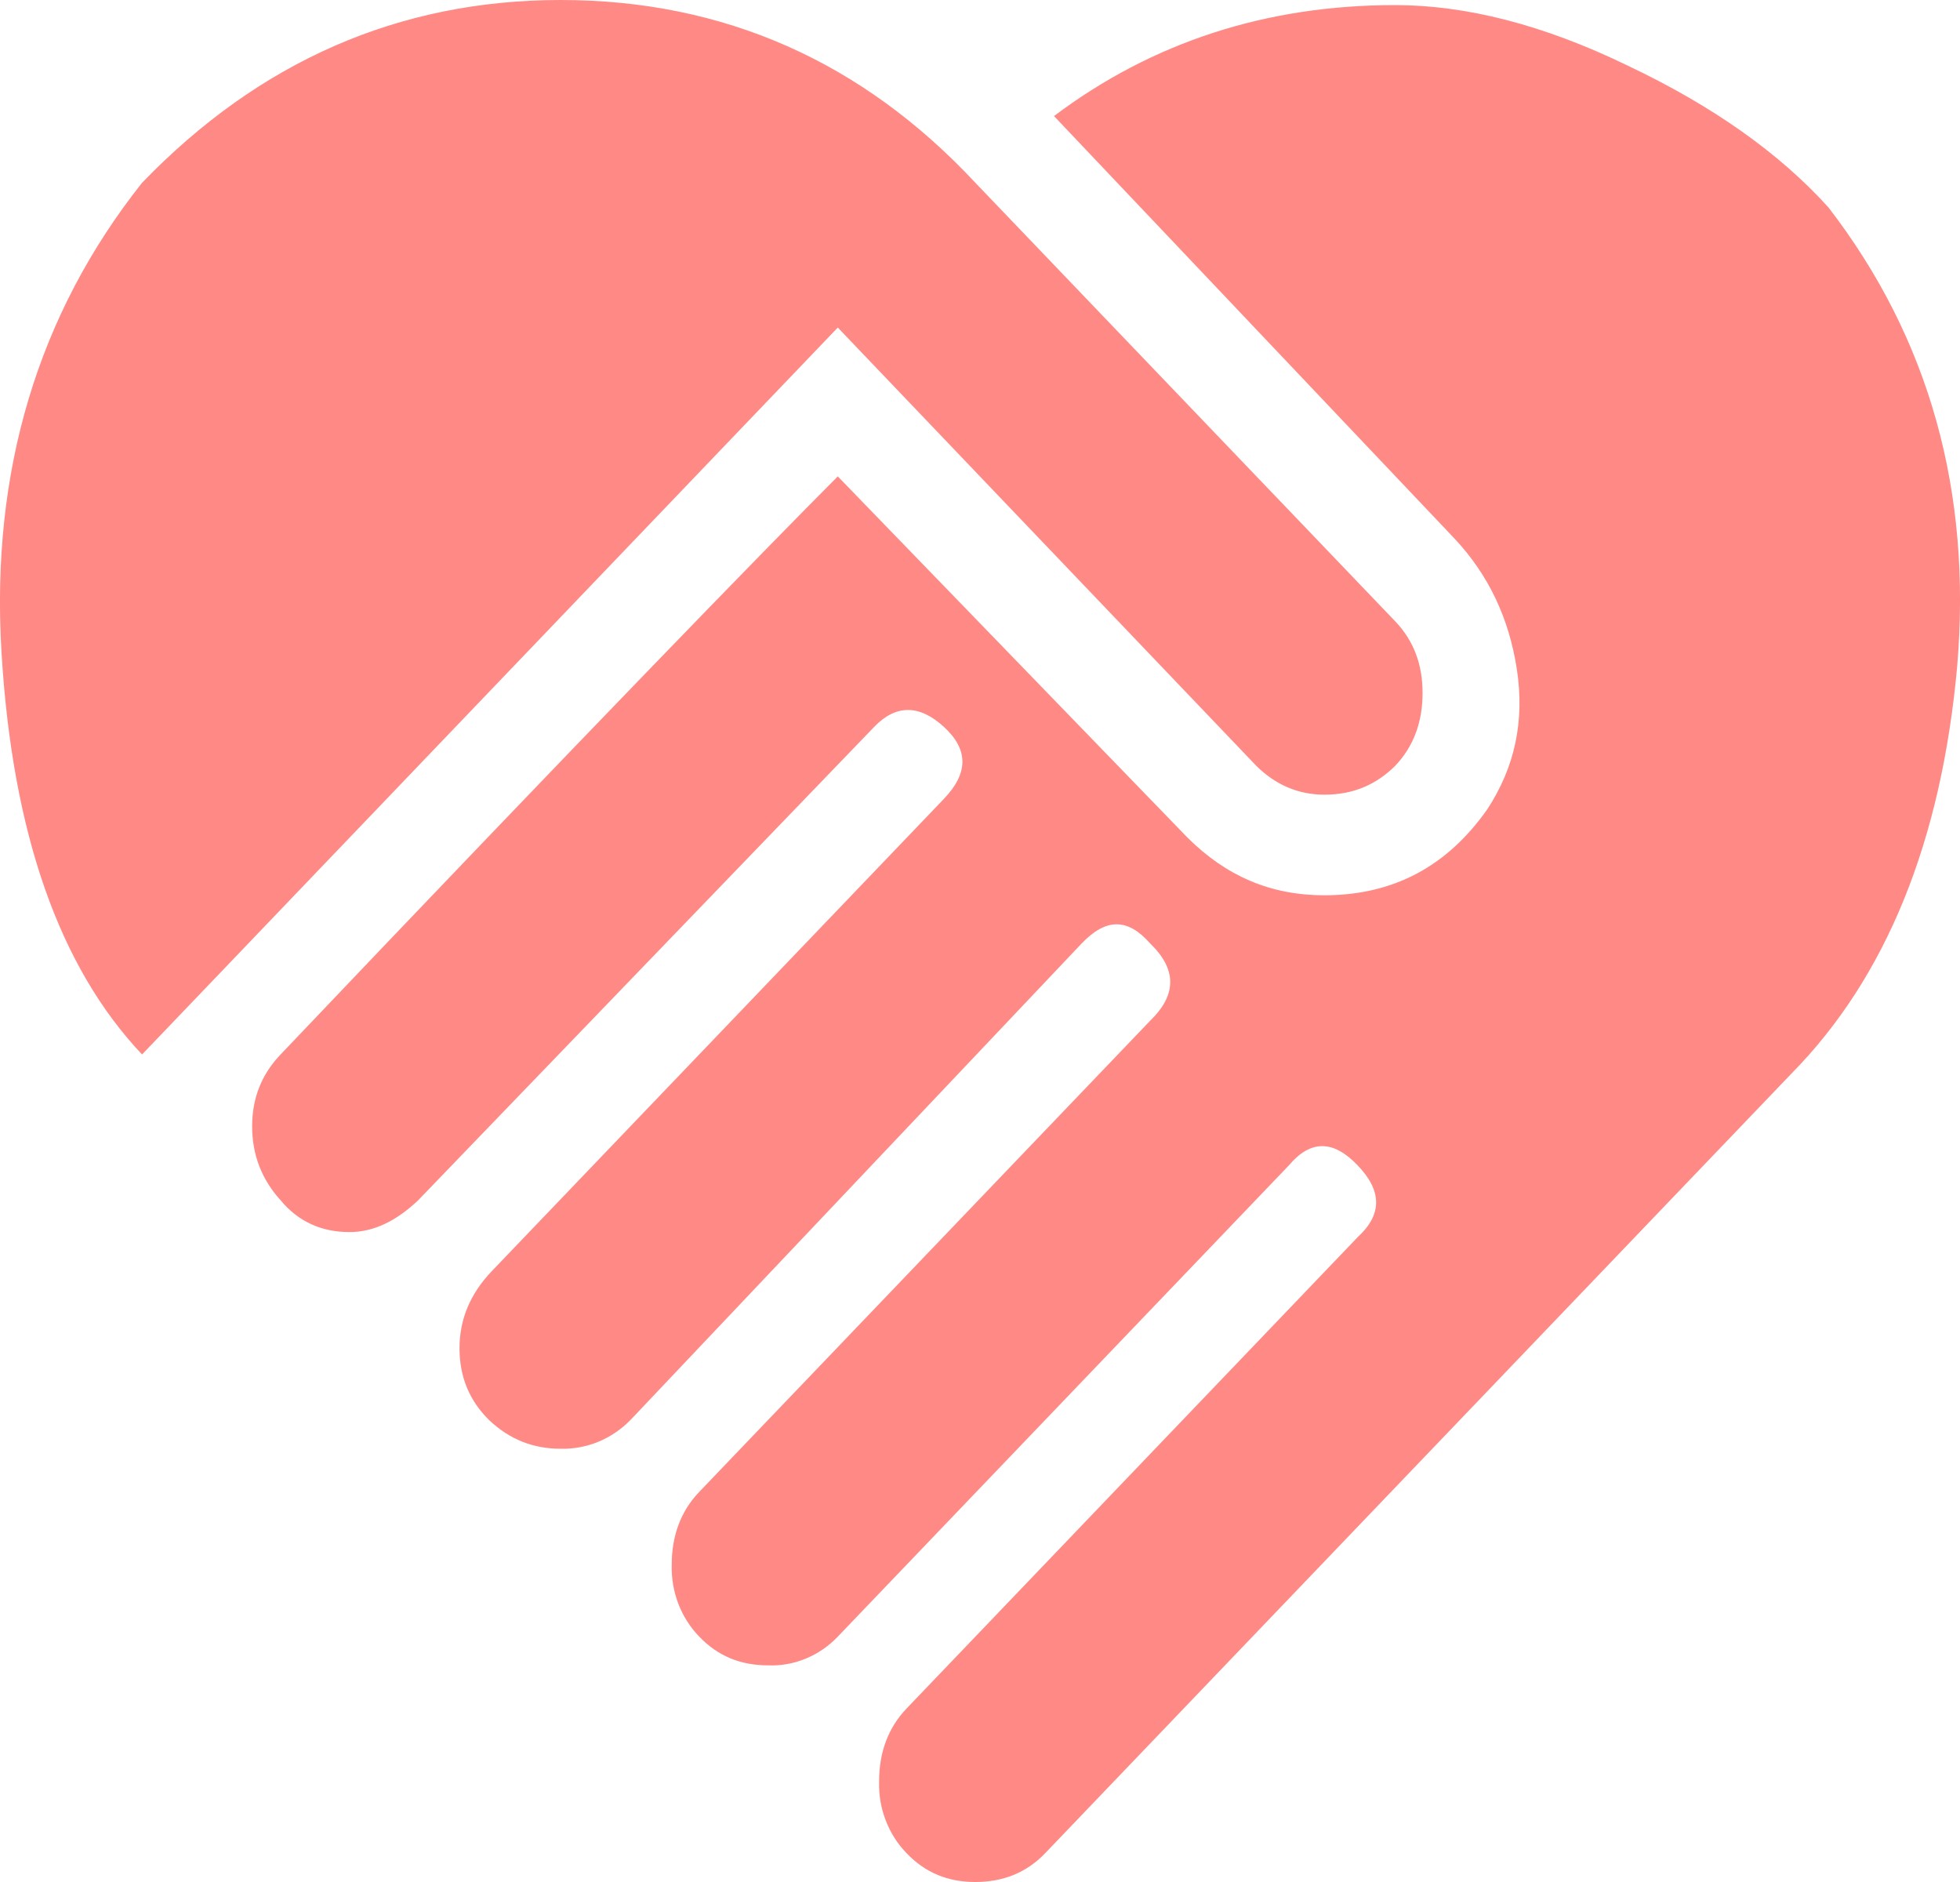 <svg width="25" height="24" viewBox="0 0 25 24" fill="none" xmlns="http://www.w3.org/2000/svg">
<path d="M13.444 1.48C14.698 0.537 16.152 0.065 17.794 0.065C18.696 0.065 19.686 0.314 20.764 0.838C21.842 1.349 22.695 1.951 23.322 2.645C24.613 4.321 25.152 6.272 24.964 8.498C24.763 10.723 24.061 12.465 22.845 13.696L13.331 23.633C13.093 23.882 12.792 24 12.441 24C12.09 24 11.802 23.882 11.564 23.633C11.448 23.514 11.357 23.371 11.297 23.213C11.236 23.056 11.208 22.887 11.213 22.717C11.213 22.35 11.326 22.036 11.564 21.787L17.317 15.777C17.631 15.489 17.631 15.188 17.317 14.861C17.004 14.534 16.716 14.534 16.44 14.861L10.686 20.871C10.57 20.993 10.431 21.088 10.278 21.151C10.125 21.215 9.961 21.244 9.796 21.237C9.445 21.237 9.157 21.119 8.919 20.871C8.803 20.751 8.712 20.608 8.652 20.451C8.592 20.293 8.563 20.124 8.568 19.954C8.568 19.588 8.681 19.273 8.919 19.025L14.672 13.015C15.011 12.687 15.011 12.36 14.672 12.033C14.384 11.705 14.108 11.705 13.795 12.033L8.042 18.108C7.924 18.228 7.785 18.323 7.632 18.386C7.479 18.448 7.316 18.479 7.152 18.475C6.801 18.475 6.5 18.357 6.237 18.108C5.986 17.859 5.861 17.558 5.861 17.192C5.861 16.825 5.998 16.497 6.274 16.209L12.04 10.187C12.354 9.859 12.354 9.558 12.04 9.27C11.727 8.982 11.426 8.982 11.15 9.27L5.334 15.306C5.058 15.568 4.77 15.712 4.457 15.712C4.106 15.712 3.805 15.581 3.579 15.306C3.341 15.044 3.216 14.73 3.216 14.363C3.216 13.997 3.341 13.696 3.579 13.447C7.415 9.414 9.784 6.979 10.686 6.075L15.149 10.684C15.638 11.169 16.202 11.417 16.891 11.417C17.769 11.417 18.458 11.051 18.972 10.318C19.323 9.781 19.448 9.191 19.348 8.537C19.248 7.882 18.985 7.332 18.558 6.874L13.444 1.48ZM16.026 9.768L10.686 4.177L1.812 13.447C0.759 12.334 0.157 10.632 0.019 8.314C-0.119 6.01 0.483 4.007 1.812 2.331C3.303 0.786 5.083 0 7.152 0C9.232 0 11 0.786 12.441 2.331L17.794 7.921C18.032 8.17 18.145 8.471 18.145 8.838C18.145 9.205 18.032 9.519 17.794 9.768C17.555 10.003 17.267 10.134 16.891 10.134C16.553 10.134 16.264 10.003 16.026 9.768Z" fill="#FF8985"/>
</svg>
